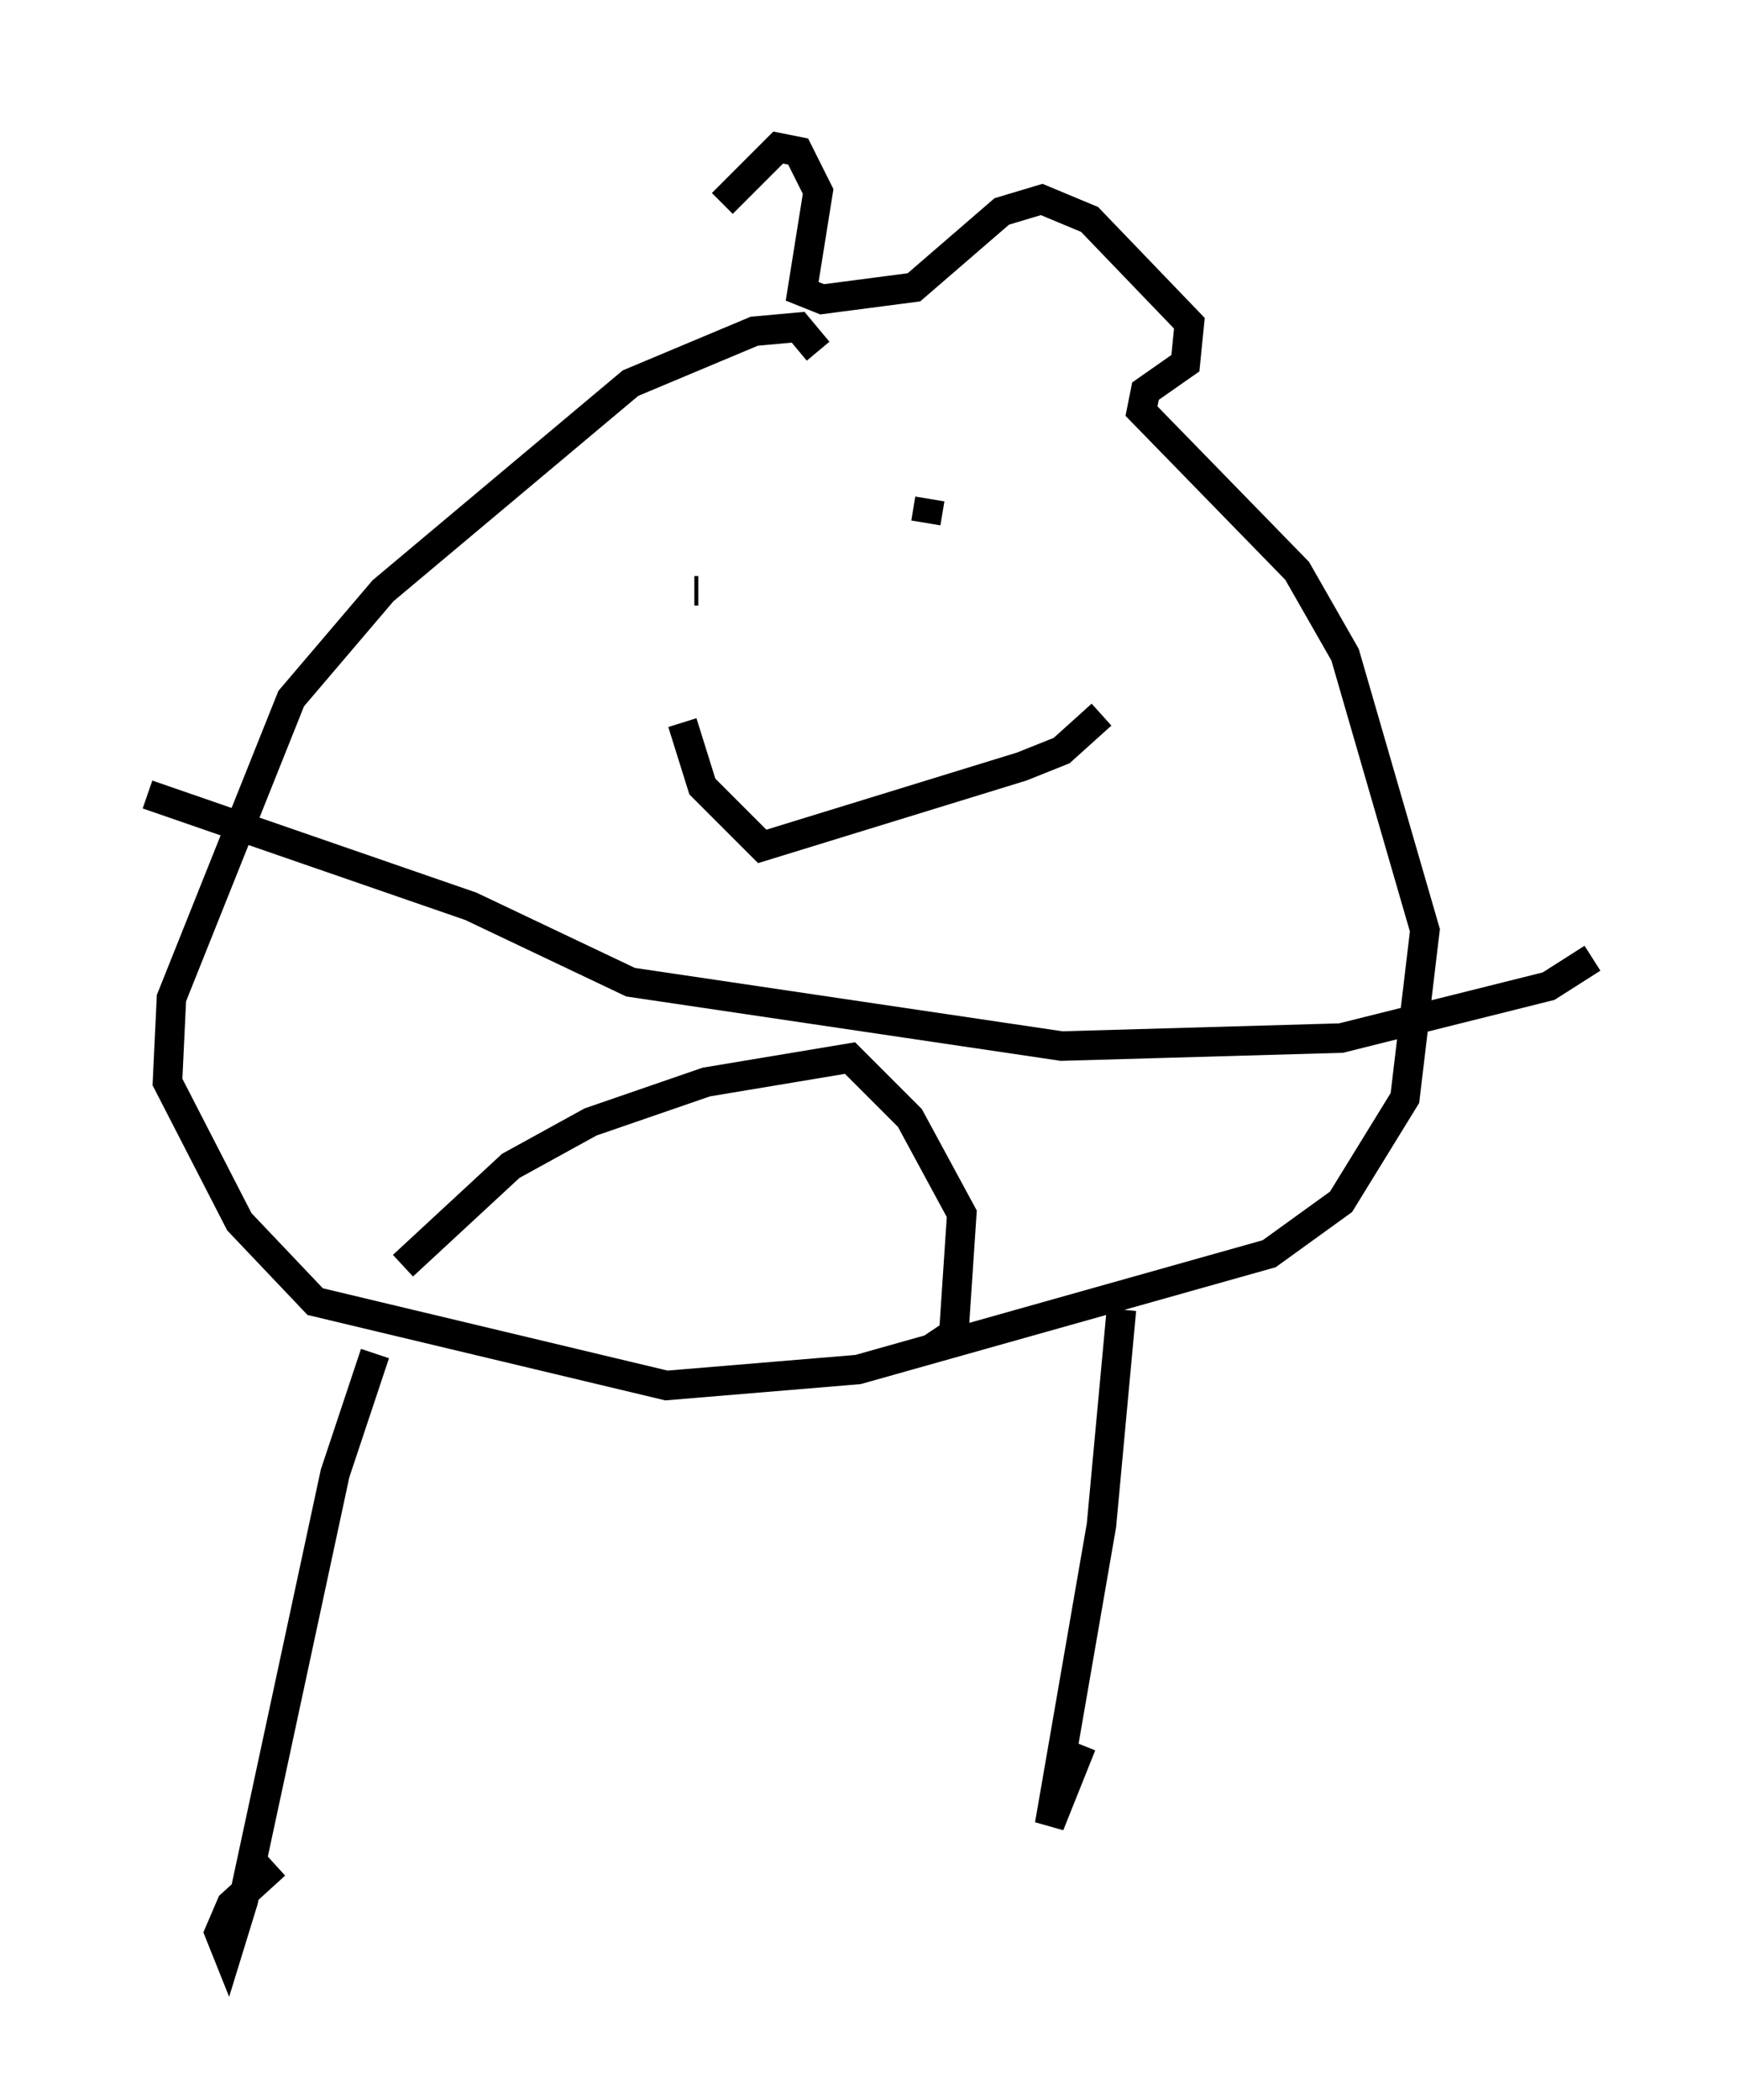 <?xml version="1.0" encoding="utf-8" ?>
<svg baseProfile="full" height="71.163" version="1.1" width="58.985" xmlns="http://www.w3.org/2000/svg" xmlns:ev="http://www.w3.org/2001/xml-events" xmlns:xlink="http://www.w3.org/1999/xlink"><defs /><rect fill="white" height="71.163" width="58.985" x="0" y="0" /><path d="M23.674, 10.277 m0.812, -3.383 l1.894, -1.894 0.677, 0.135 l0.677, 1.353 -0.541, 3.383 l0.677, 0.271 3.112, -0.406 l2.977, -2.571 1.353, -0.406 l1.624, 0.677 3.383, 3.518 l-0.135, 1.353 -1.353, 0.947 l-0.135, 0.677 5.277, 5.413 l1.624, 2.842 2.706, 9.337 l-0.677, 5.683 -2.165, 3.518 l-2.436, 1.759 -13.938, 3.924 l-6.495, 0.541 -11.908, -2.842 l-2.571, -2.706 -2.436, -4.736 l0.135, -2.842 4.059, -10.149 l3.112, -3.654 8.39, -7.036 l4.195, -1.759 1.488, -0.135 l0.677, 0.812 m-4.195, 8.119 l0.135, 0.0 m7.848, -3.112 l-0.135, 0.812 m-8.254, 6.766 l0.677, 2.165 2.03, 2.03 l8.796, -2.706 1.353, -0.541 l1.353, -1.218 m-32.341, 2.706 l10.961, 3.789 5.413, 2.571 l14.614, 2.165 9.472, -0.271 l7.036, -1.759 1.488, -0.947 m-40.324, 10.419 l3.654, -3.383 2.706, -1.488 l3.924, -1.353 4.871, -0.812 l2.03, 2.03 1.759, 3.248 l-0.271, 4.059 -0.812, 0.541 m-18.809, 0.135 l-1.353, 4.059 -3.112, 14.479 l-0.541, 1.759 -0.271, -0.677 l0.406, -0.947 1.488, -1.353 m28.687, -18.809 l-0.677, 7.307 -1.759, 10.149 l1.083, -2.706 " fill="none" stroke="black" stroke-width="1" /></svg>